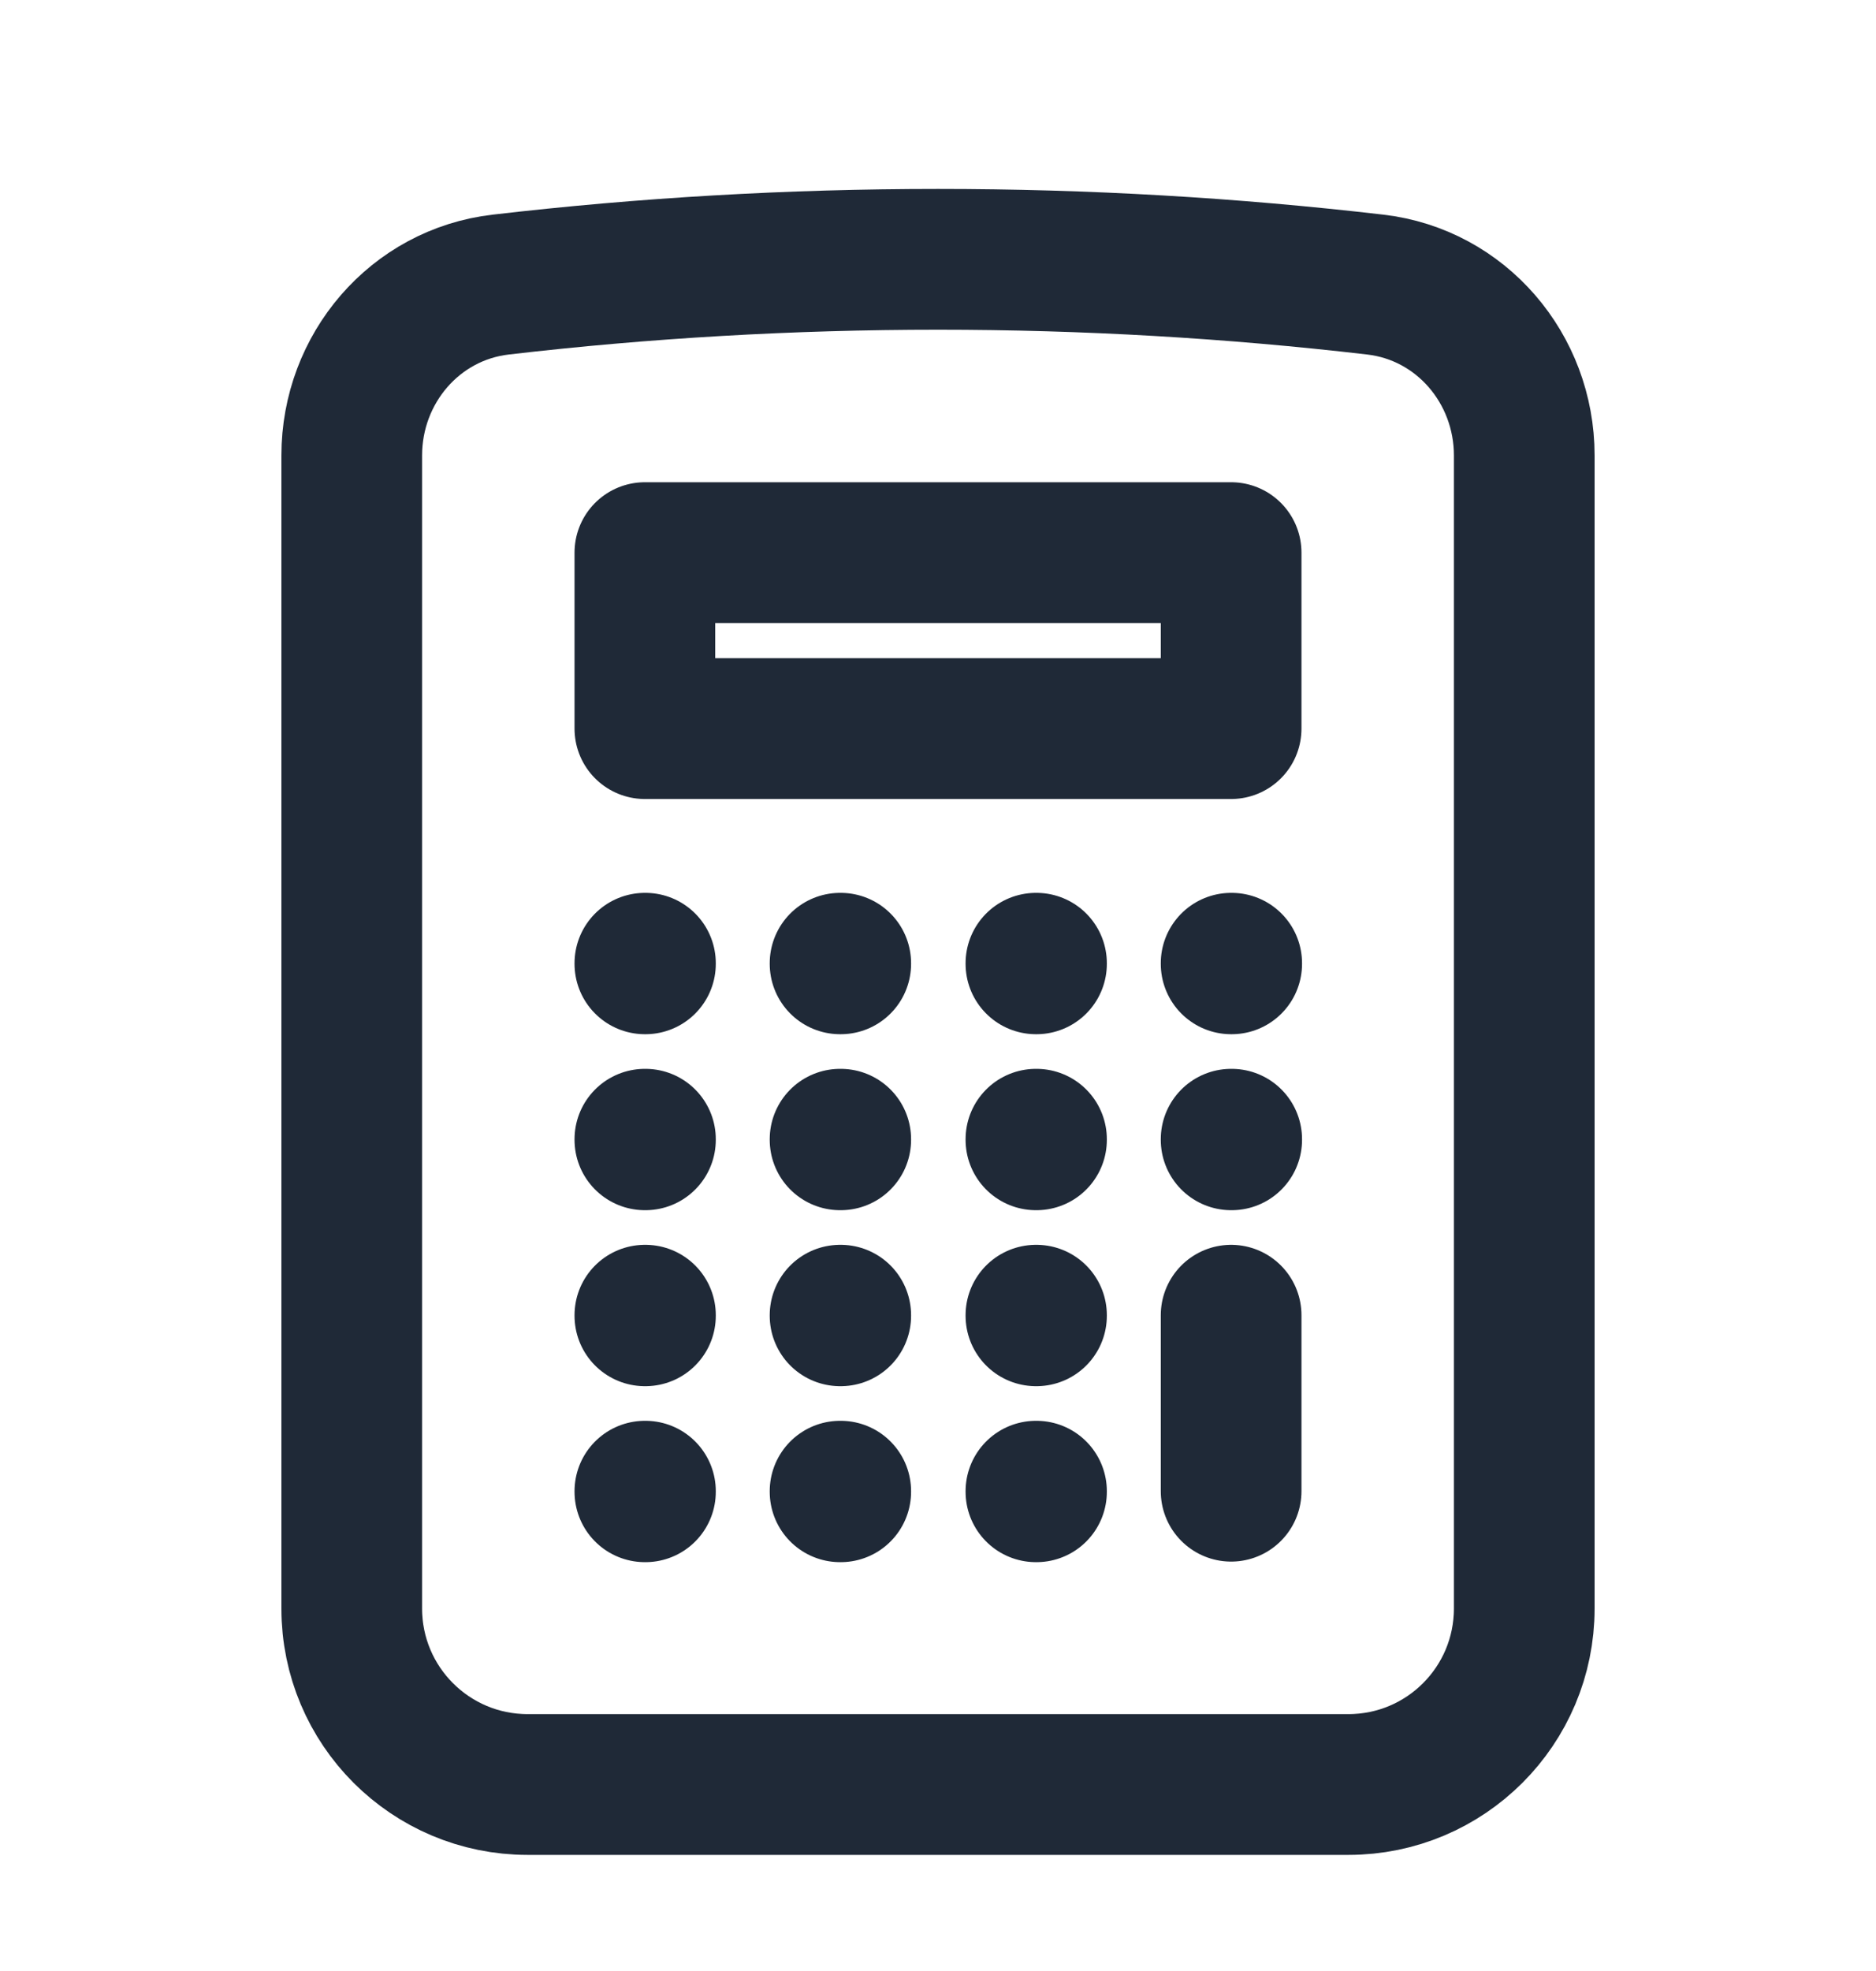 <svg width="20" height="21" viewBox="0 0 20 21" fill="none" xmlns="http://www.w3.org/2000/svg">
<path d="M13.125 14.013V15.888M6.875 10.263H6.881V10.269H6.875V10.263ZM6.875 12.138H6.881V12.144H6.875V12.138ZM6.875 14.013H6.881V14.019H6.875V14.013ZM6.875 15.888H6.881V15.894H6.875V15.888ZM8.956 10.263H8.963V10.269H8.956V10.263ZM8.956 12.138H8.963V12.144H8.956V12.138ZM8.956 14.013H8.963V14.019H8.956V14.013ZM8.956 15.888H8.963V15.894H8.956V15.888ZM11.044 10.263H11.05V10.269H11.044V10.263ZM11.044 12.138H11.05V12.144H11.044V12.138ZM11.044 14.013H11.05V14.019H11.044V14.013ZM11.044 15.888H11.05V15.894H11.044V15.888ZM13.125 10.263H13.131V10.269H13.125V10.263ZM13.125 12.138H13.131V12.144H13.125V12.138ZM6.875 5.888H13.125V7.763H6.875V5.888ZM10 2.763C8.423 2.763 6.868 2.854 5.339 3.032C4.422 3.138 3.75 3.929 3.75 4.852V17.138C3.75 18.174 4.589 19.013 5.625 19.013H14.375C15.411 19.013 16.25 18.174 16.25 17.138V4.852C16.25 3.929 15.578 3.138 14.661 3.032C13.132 2.854 11.577 2.763 10 2.763Z" stroke="#1F2937" stroke-width="1.5" stroke-linecap="round" stroke-linejoin="round"/>
</svg>
